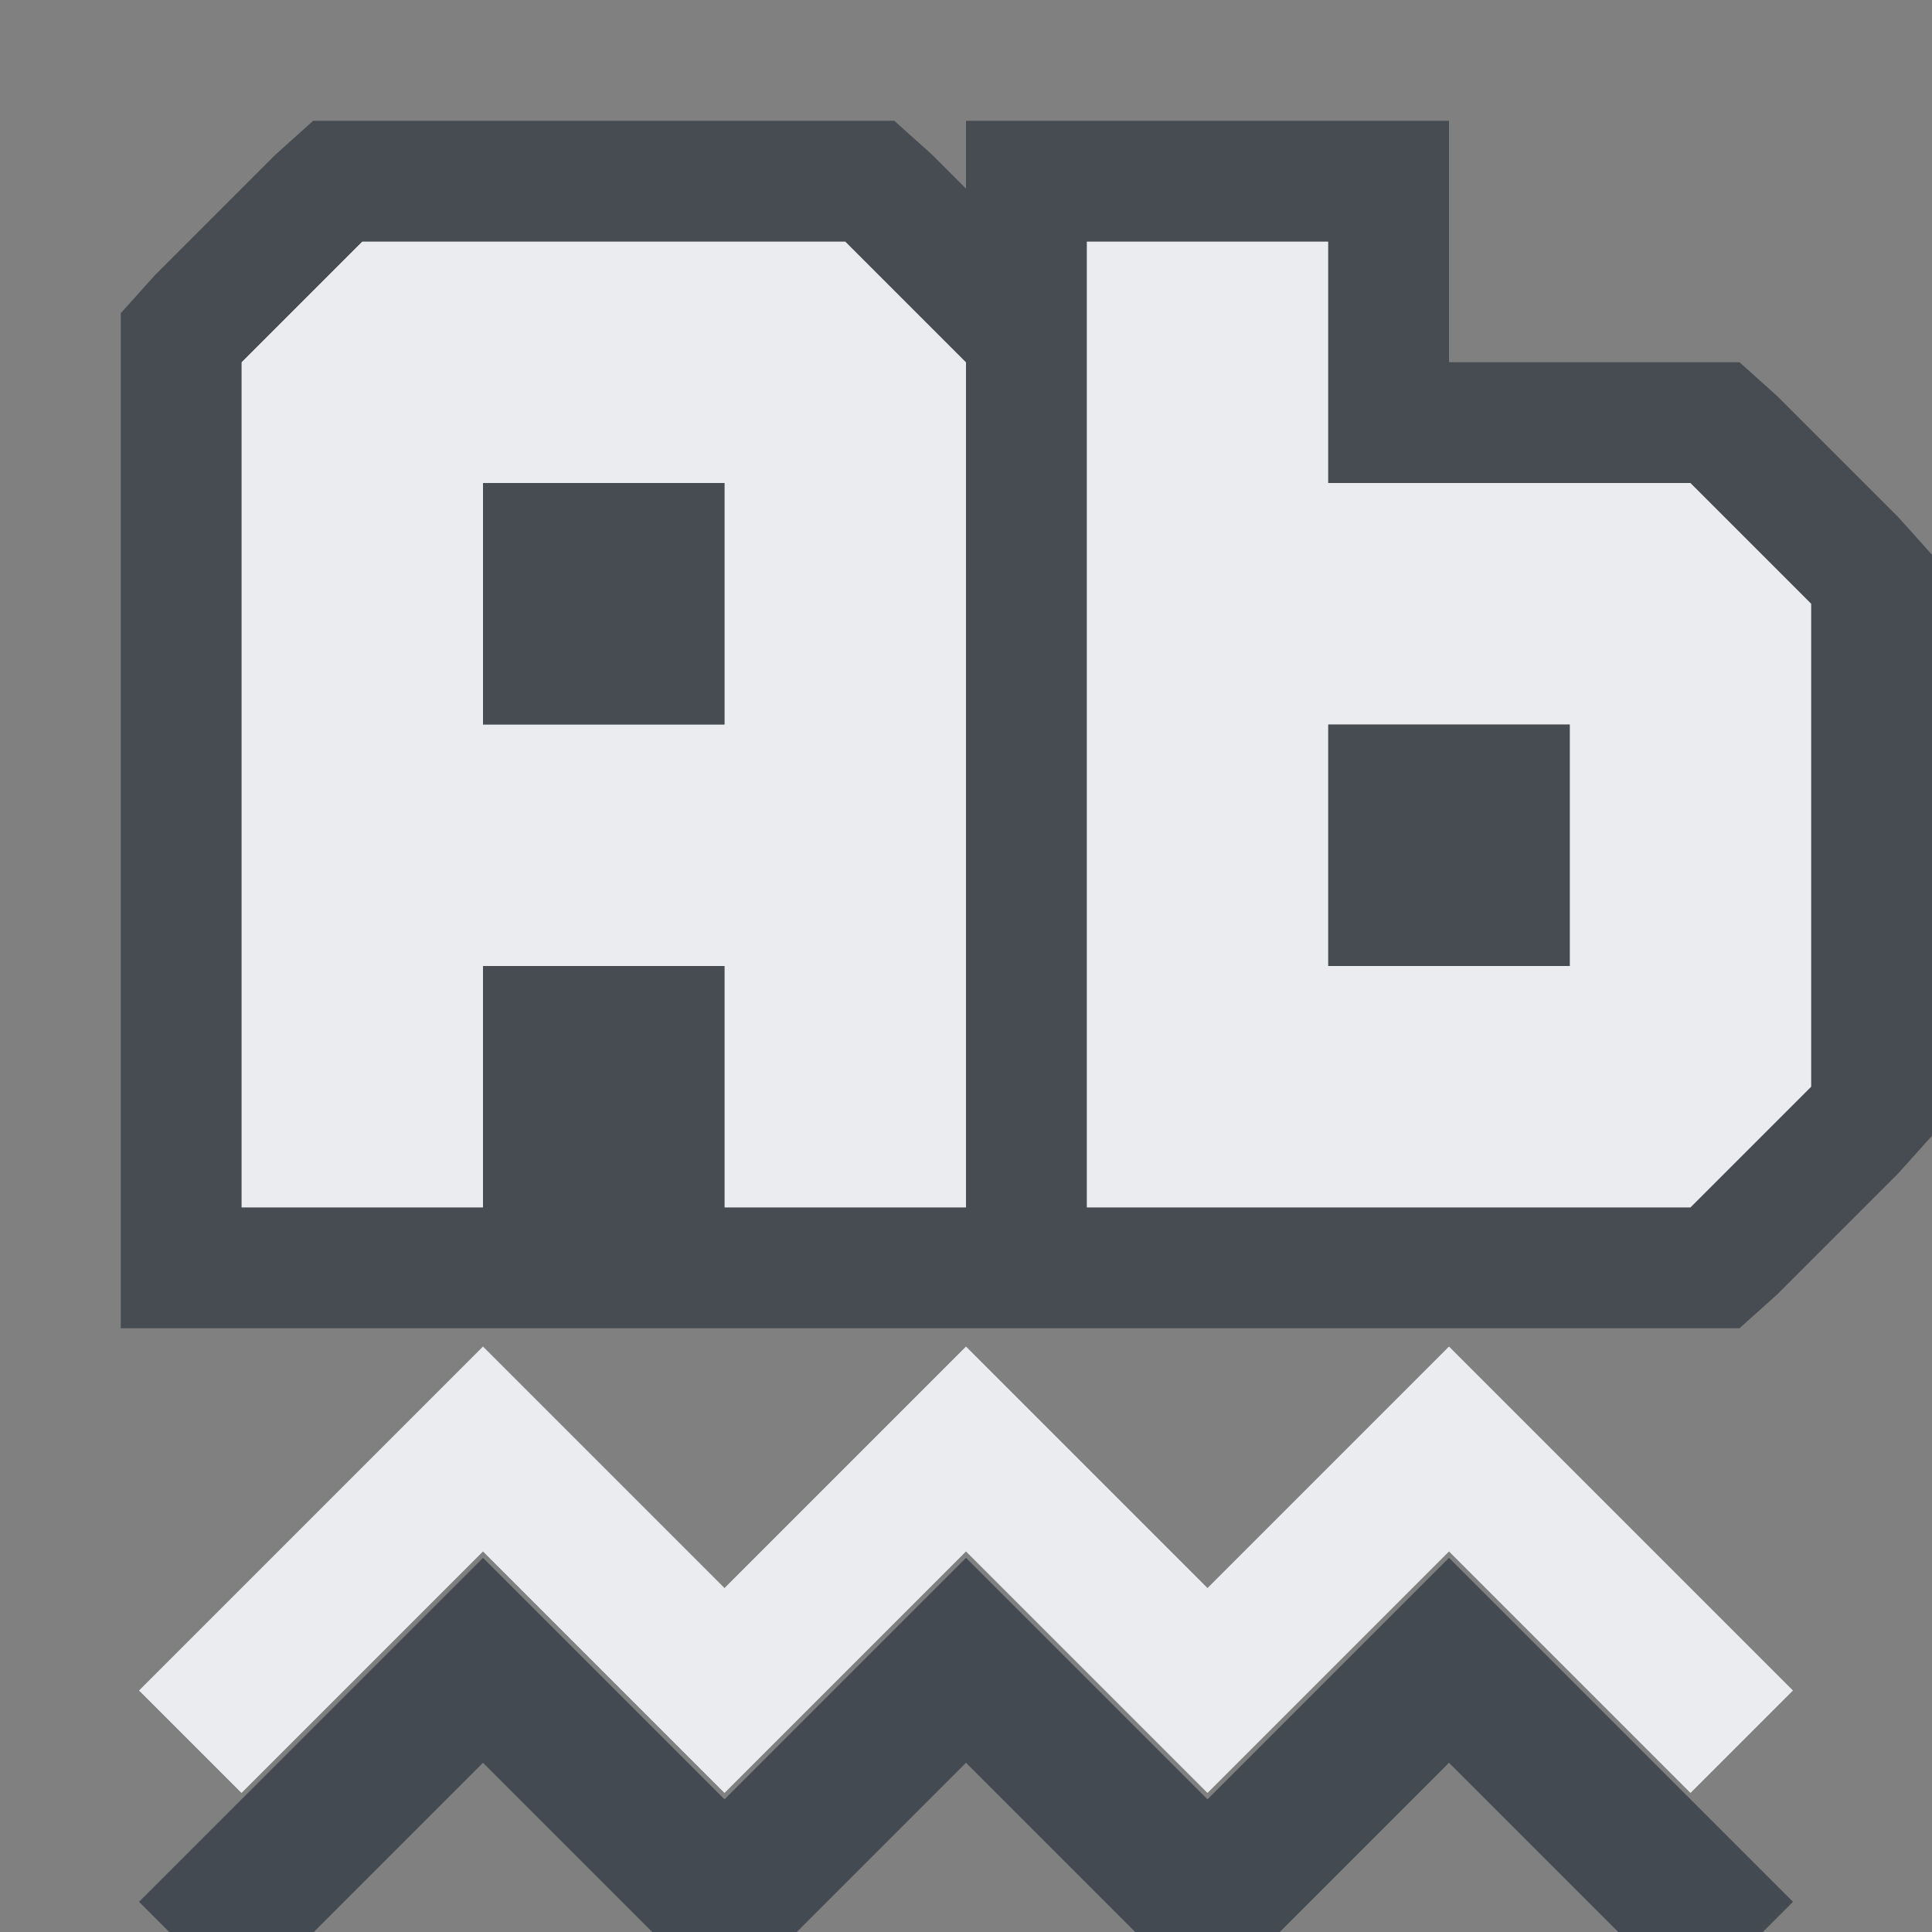 <?xml version="1.0" encoding="UTF-8" standalone="no"?>
<!-- Created with Inkscape (http://www.inkscape.org/) -->

<svg
   xmlns:dc="http://purl.org/dc/elements/1.1/"
   xmlns:cc="http://creativecommons.org/ns#"
   xmlns:rdf="http://www.w3.org/1999/02/22-rdf-syntax-ns#"
   xmlns:svg="http://www.w3.org/2000/svg"
   xmlns="http://www.w3.org/2000/svg"
   xmlns:sodipodi="http://sodipodi.sourceforge.net/DTD/sodipodi-0.dtd"
   xmlns:inkscape="http://www.inkscape.org/namespaces/inkscape"
   width="16"
   height="16"
   id="svg13094"
   version="1.1"
   inkscape:version="0.48.3.1 r9886"
   sodipodi:docname="tools-check-spelling.svg">
  <rect width="100%" height="100%" fill="#808080" stroke="none"/>
  <sodipodi:namedview
     id="base"
     pagecolor="#ffffff"
     bordercolor="#666666"
     borderopacity="1.0"
     inkscape:pageopacity="0.0"
     inkscape:pageshadow="2"
     inkscape:zoom="45.254834"
     inkscape:cx="10.705262"
     inkscape:cy="7.6839098"
     inkscape:document-units="px"
     inkscape:current-layer="layer1"
     showgrid="true"
     inkscape:snap-bbox="true"
     inkscape:bbox-paths="true"
     inkscape:bbox-nodes="true"
     inkscape:snap-bbox-edge-midpoints="true"
     inkscape:snap-bbox-midpoints="true"
     inkscape:object-paths="true"
     inkscape:snap-intersection-paths="true"
     inkscape:object-nodes="true"
     inkscape:snap-smooth-nodes="true"
     inkscape:snap-midpoints="true"
     inkscape:snap-object-midpoints="true"
     inkscape:snap-center="true"
     showguides="false"
     inkscape:guide-bbox="true"
     inkscape:window-width="1920"
     inkscape:window-height="1023"
     inkscape:window-x="-10"
     inkscape:window-y="35"
     inkscape:window-maximized="1"
     inkscape:snap-global="true"
     fit-margin-top="0"
     fit-margin-left="0"
     fit-margin-right="0"
     fit-margin-bottom="0"
     showborder="true"
     inkscape:showpageshadow="false">
    <sodipodi:guide
       orientation="0,1"
       position="-25,930.613"
       id="guide4700" />
    <sodipodi:guide
       orientation="0,1"
       position="576.719,328.894"
       id="guide4702" />
    <sodipodi:guide
       orientation="1,0"
       position="576.719,489.704"
       id="guide4706" />
    <sodipodi:guide
       orientation="1,0"
       position="55,930.613"
       id="guide4708" />
    <sodipodi:guide
       orientation="0,1"
       position="-25,850.613"
       id="guide4710" />
    <sodipodi:guide
       orientation="0,1"
       position="536.719,408.894"
       id="guide4712" />
    <sodipodi:guide
       orientation="1,0"
       position="496.719,408.894"
       id="guide4714" />
    <inkscape:grid
       type="xygrid"
       id="grid3216"
       empspacing="5"
       visible="true"
       enabled="true"
       snapvisiblegridlinesonly="true"
       originx="-25px"
       originy="-219px" />
    <sodipodi:guide
       orientation="-0.707,0.707"
       position="4,-246"
       id="guide3847" />
    <sodipodi:guide
       orientation="0.707,0.707"
       position="5,-245"
       id="guide3849" />
    <sodipodi:guide
       orientation="-0.707,0.707"
       position="7,-212"
       id="guide3851" />
  </sodipodi:namedview>
  <defs
     id="defs13096" />
  <g
     transform="translate(9379.308,-4843.199)"
     id="layer1"
     inkscape:groupmode="layer"
     inkscape:label="Camada 1">
    <path
       sodipodi:nodetypes="ccccccc"
       inkscape:connector-curvature="0"
       id="path3842"
       d="m -9377.308,4857.199 2,-2 2,2 2,-2 2,2 2,-2 2,2"
       style="color:#000000;fill:none;stroke:#f3f4f7;stroke-width:1.2;stroke-linecap:square;stroke-miterlimit:4;stroke-opacity:0.928;stroke-dasharray:none;marker:none;visibility:visible;display:inline;overflow:visible;enable-background:accumulate" />
    <path
       style="color:#000000;fill:none;stroke:#2f3741;stroke-width:1.2;stroke-linecap:square;stroke-miterlimit:4;stroke-opacity:0.745;stroke-dasharray:none;marker:none;visibility:visible;display:inline;overflow:visible;enable-background:accumulate"
       d="m -9377.308,4858.949 2,-2 2,2 2,-2 2,2 2,-2 2,2"
       id="path3029"
       inkscape:connector-curvature="0"
       sodipodi:nodetypes="ccccccc" />
    <path
       sodipodi:nodetypes="ccccccccccccccccccccccccccccccc"
       inkscape:connector-curvature="0"
       id="path3816"
       d="m -9377.308,4846.199 -1e-4,7 2,0 0,-2 2,0 0,2 2,0 1e-4,-7 -1,-1 -4,0 z m 7,-1 0,8 2,0 3,0 1,-1 0,-4 -1,-1 -3,0 0,-2 z m -5,2 2,0 0,2 -2,0 z m 7,2 2,0 0,2 -2,0 z"
       style="color:#000000;fill:#f3f4f7;fill-opacity:0.928;fill-rule:nonzero;stroke:none;stroke-width:1.2;marker:none;visibility:visible;display:inline;overflow:visible;enable-background:accumulate" />
    <path
       style="font-size:medium;font-style:normal;font-variant:normal;font-weight:normal;font-stretch:normal;text-indent:0;text-align:start;text-decoration:none;line-height:normal;letter-spacing:normal;word-spacing:normal;text-transform:none;direction:ltr;block-progression:tb;writing-mode:lr-tb;text-anchor:start;baseline-shift:baseline;color:#000000;fill:#2f3741;fill-opacity:0.7;fill-rule:nonzero;stroke:none;stroke-width:2;marker:none;visibility:visible;display:inline;overflow:visible;enable-background:accumulate;font-family:Sans;-inkscape-font-specification:Sans"
       d="M 2.594 1 L 2.281 1.281 L 1.281 2.281 L 1 2.594 L 1 3 L 1 10 L 1 11 L 2 11 L 4 11 L 5 11 L 6 11 L 8 11 L 9 11 L 11 11 L 14 11 L 14.406 11 L 14.719 10.719 L 15.719 9.719 L 16 9.406 L 16 9 L 16 5 L 16 4.594 L 15.719 4.281 L 14.719 3.281 L 14.406 3 L 14 3 L 12 3 L 12 2 L 12 1 L 11 1 L 9 1 L 8 1 L 8 1.562 L 7.719 1.281 L 7.406 1 L 7 1 L 3 1 L 2.594 1 z M 3 2 L 7 2 L 8 3 L 8 10 L 6 10 L 6 8 L 4 8 L 4 10 L 2 10 L 2 3 L 3 2 z M 9 2 L 11 2 L 11 4 L 14 4 L 15 5 L 15 9 L 14 10 L 11 10 L 9 10 L 9 2 z M 4 4 L 4 6 L 6 6 L 6 4 L 4 4 z M 11 6 L 11 8 L 13 8 L 13 6 L 11 6 z "
       transform="translate(-9379.308,4843.199)"
       id="rect3801" />
  </g>
</svg>
